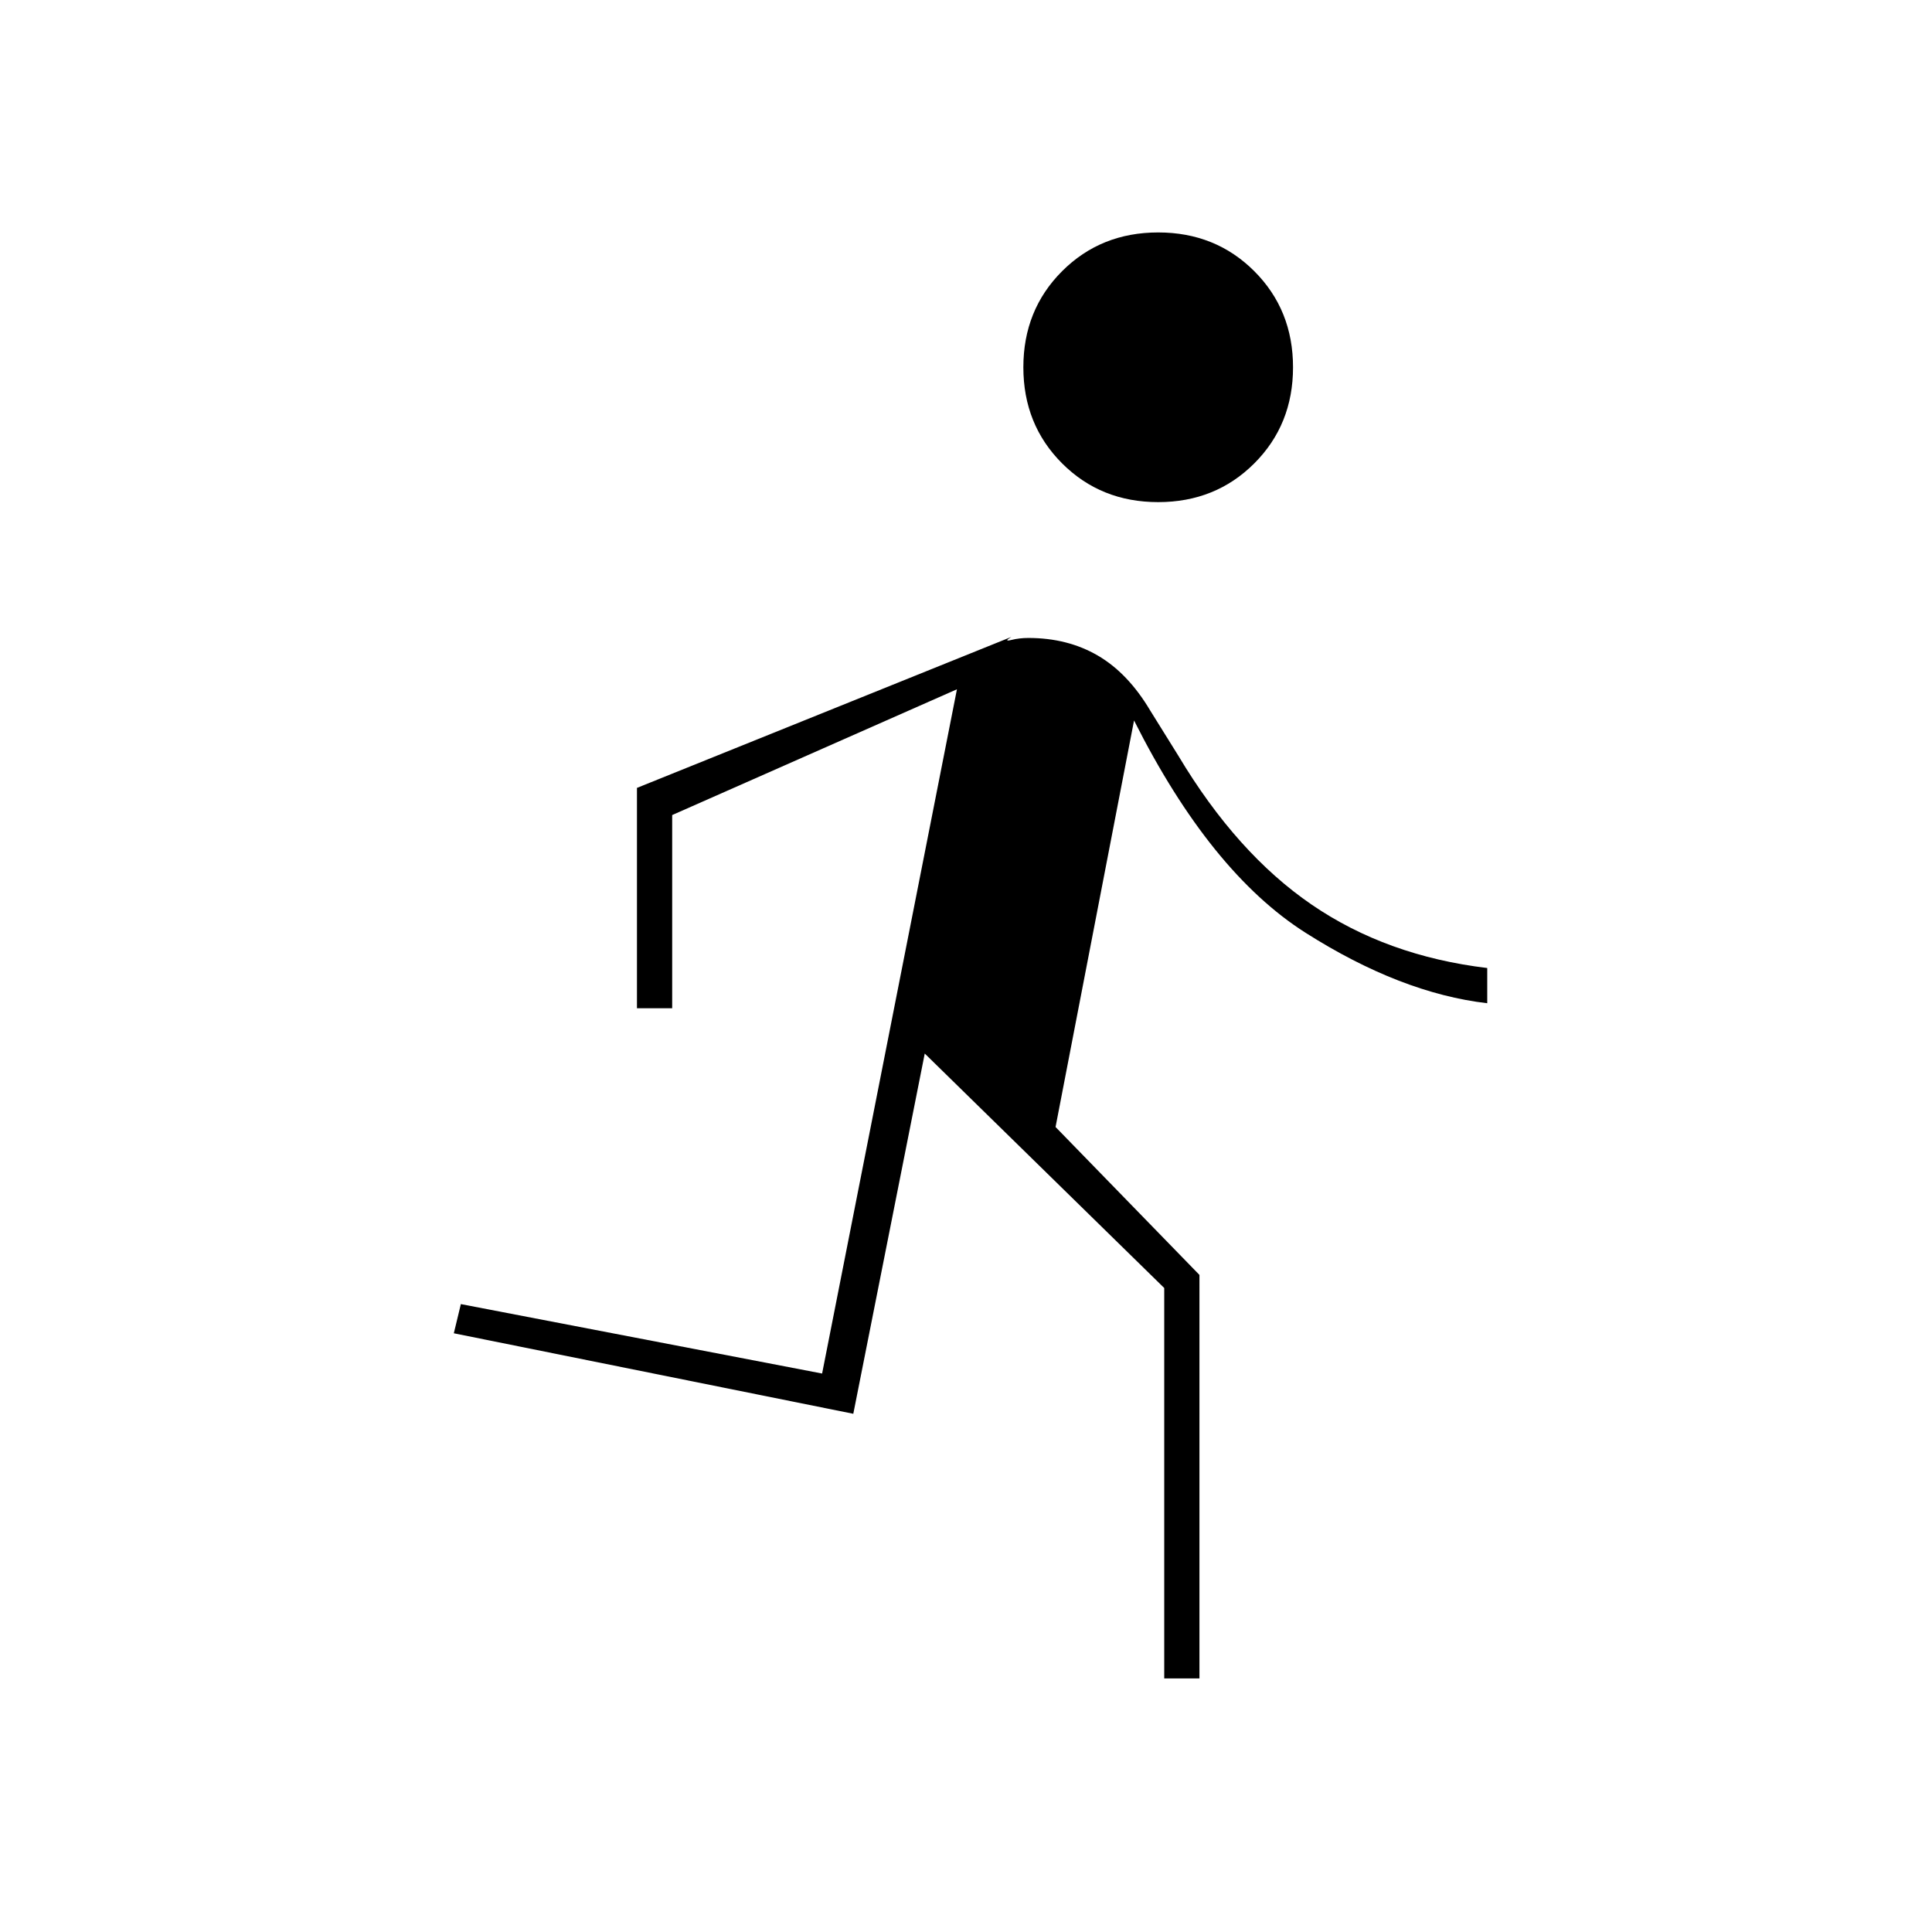 <svg xmlns="http://www.w3.org/2000/svg" height="20" viewBox="0 -960 960 960" width="20"><path d="M578.5-126v-194l-119-116.5-35.5 179-198.5-40L229-312l179.5 34.5 67-340L334-555v96h-17.5v-109.5l186-75q-4 2.5 0 1.5t8.5-1q19.5 0 34.5 8.75t26 27.25l14 22.5q29 48.5 66.25 74T739-479v17.5q-43-5-90.25-35T563.5-602l-39 202 71.5 73.5V-126h-17.5Zm-3-584.5q-28.5 0-47.75-19.25T508.5-777.5q0-28.5 19.25-47.75t47.75-19.25q28.5 0 47.75 19.25t19.25 47.75q0 28.5-19.25 47.75T575.5-710.5Z"/></svg>